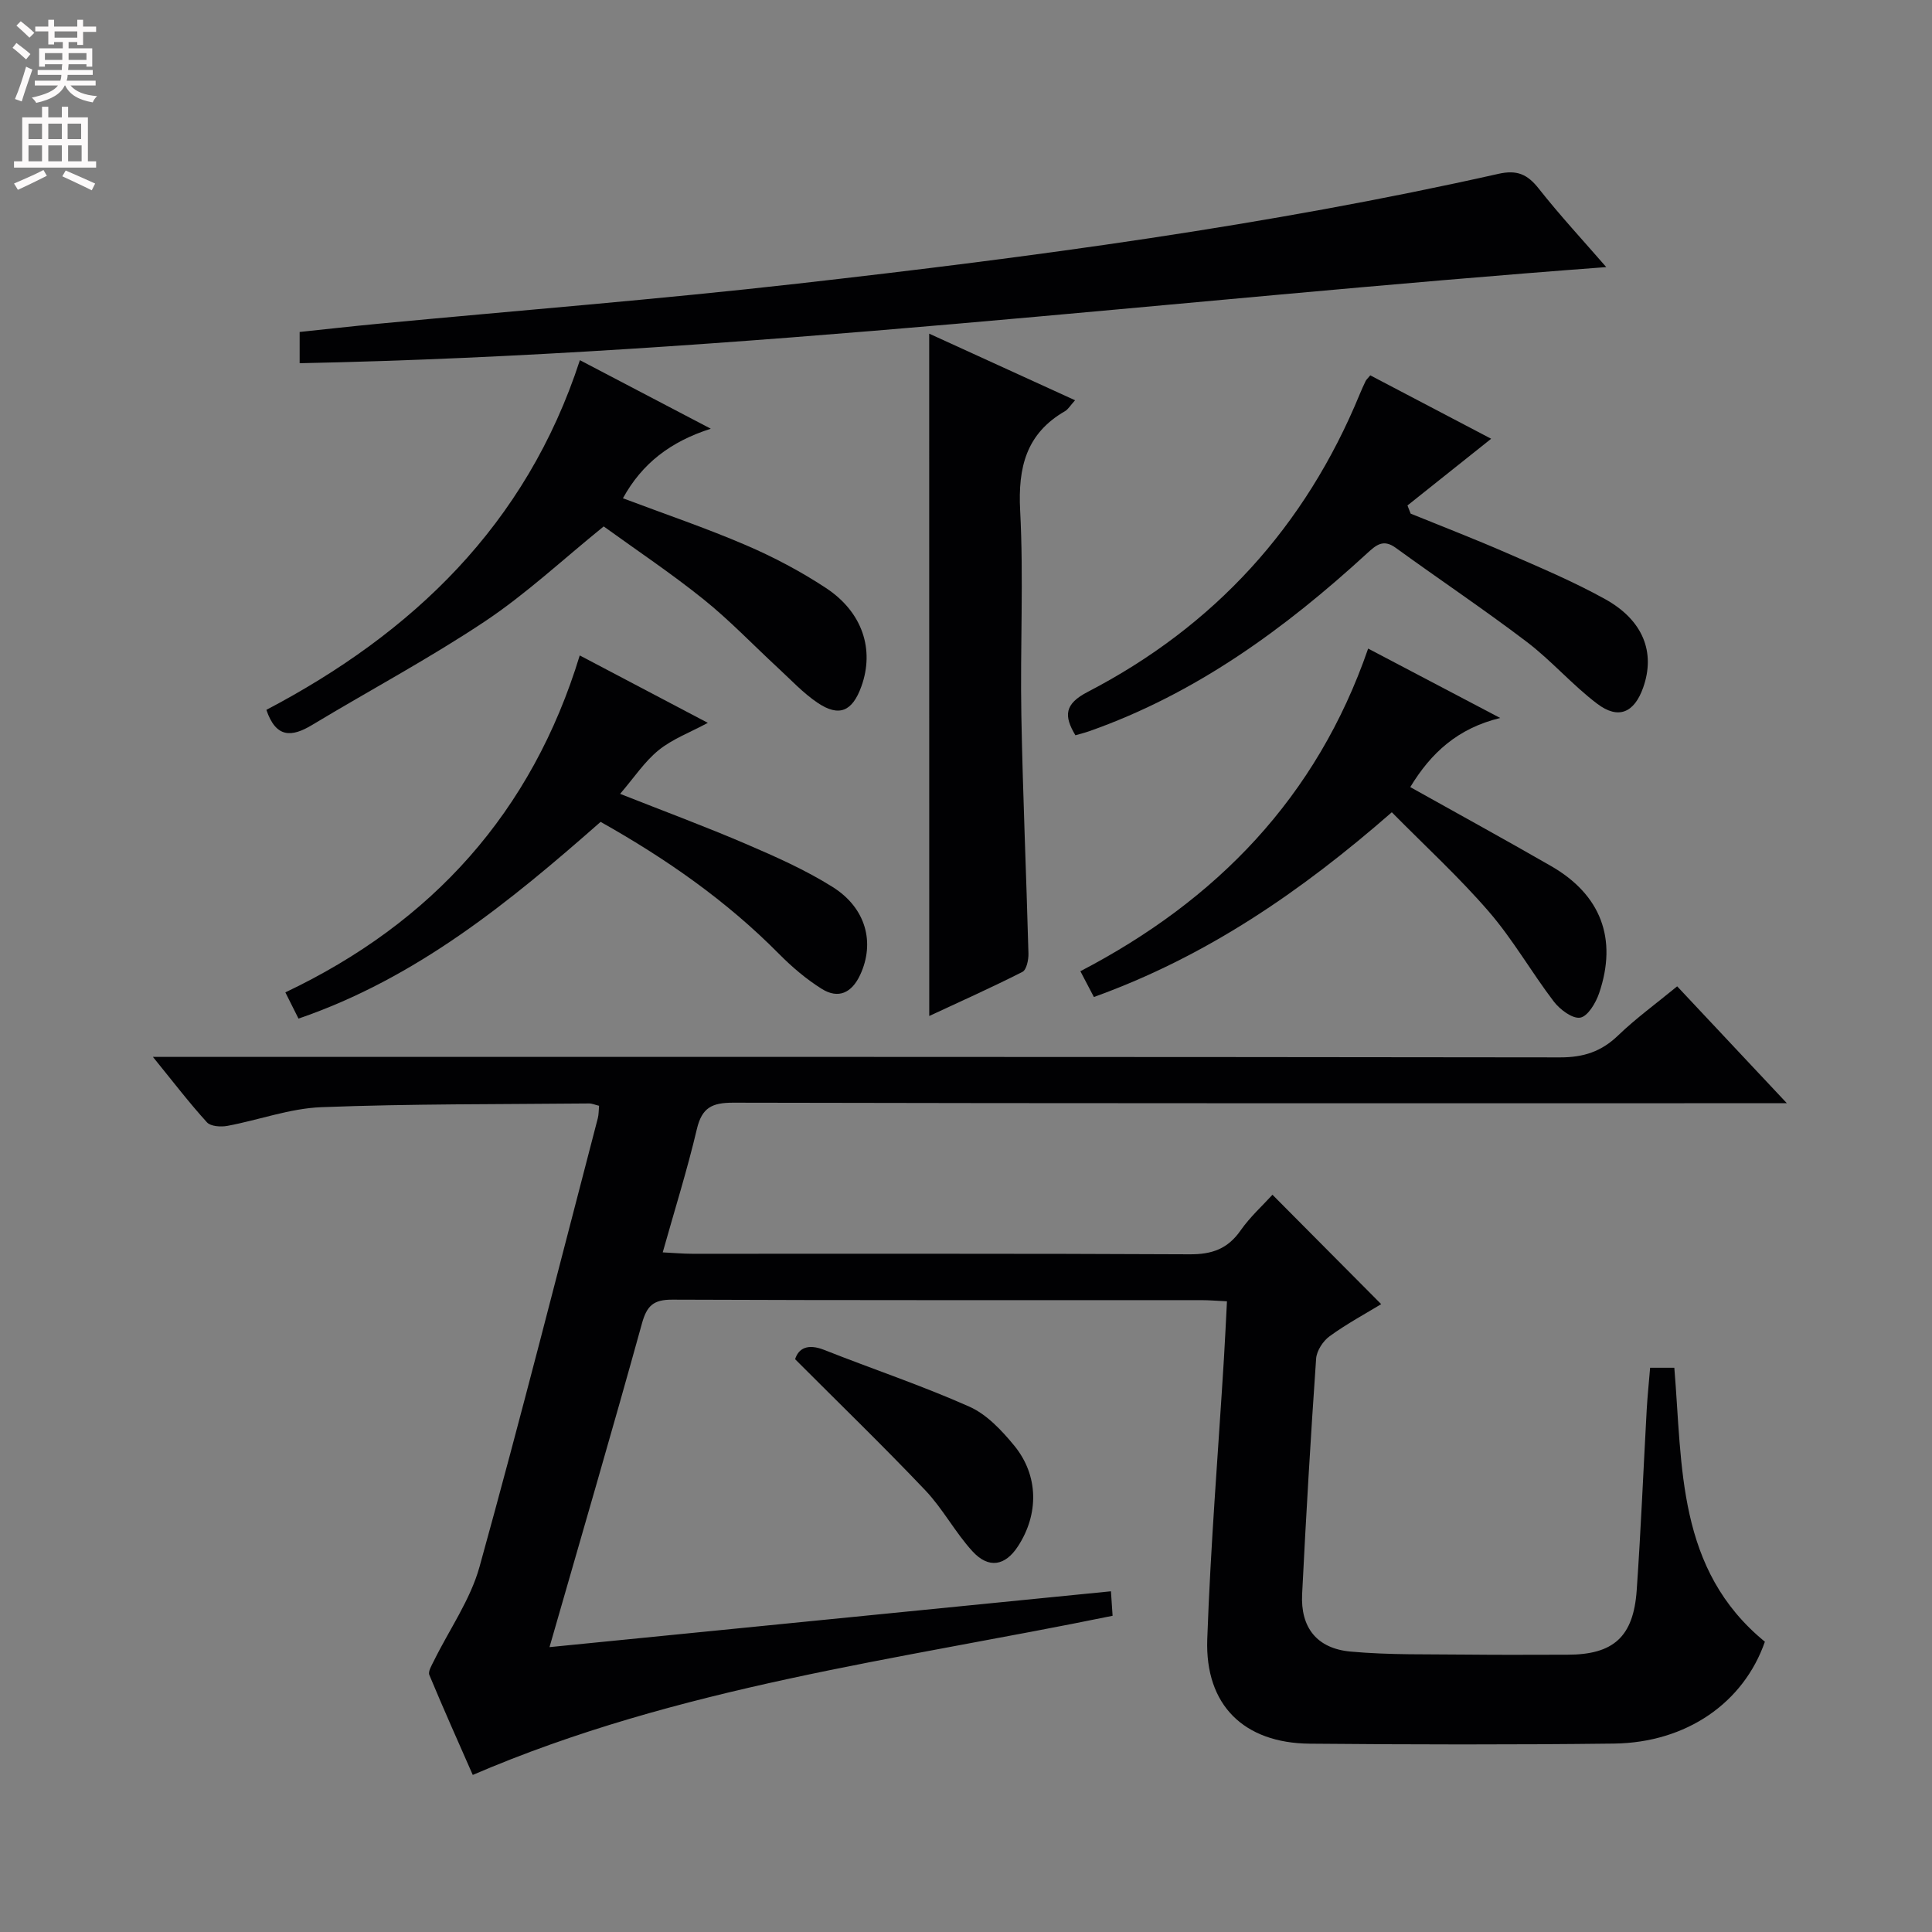 <svg enable-background="new 0 0 400 400" viewBox="0 0 400 400" xmlns="http://www.w3.org/2000/svg"><rect x="0" y="0" width="400" height="400" fill="#808080" stroke="none"/><g fill="#010103"><path d="m347.24 204.21c7.49 7.98 14.55 15.5 22.71 24.2-3.16 0-5.16 0-7.15 0-70.32 0-140.65.05-210.97-.11-4.41-.01-6.5 1.01-7.55 5.46-1.97 8.36-4.55 16.58-7.07 25.53 2.28.11 4.19.29 6.1.29 34.33.02 68.66-.07 102.98.11 4.62.03 7.89-1.11 10.56-4.94 1.98-2.83 4.61-5.2 6.6-7.39 7.57 7.61 15 15.09 22.51 22.65-3.13 1.91-7.07 4.03-10.66 6.63-1.37.99-2.69 3-2.81 4.64-1.13 16.25-2.09 32.52-2.9 48.79-.34 6.88 3.04 11.23 10.02 11.87 8.09.74 16.28.53 24.42.63 6.83.08 13.66.02 20.5.02 9.5-.01 13.65-3.67 14.33-13.32.87-12.44 1.38-24.91 2.07-37.36.16-2.81.45-5.61.71-8.73h5.01c1.71 20.45.48 41.77 18.75 56.72-4.39 12.61-16.19 20.9-31.25 21.09-20.99.25-41.99.21-62.99.02-13.62-.12-21.69-7.98-21.21-21.62.68-19.43 2.27-38.83 3.46-58.24.23-3.78.4-7.57.62-11.73-2.1-.1-3.72-.24-5.34-.24-36.49-.01-72.99.05-109.48-.1-3.91-.02-5.29 1.24-6.31 4.96-6.1 22.05-12.53 44-19.13 66.98 38.96-3.88 77.3-7.69 116.24-11.56.13 1.93.23 3.45.34 5.07-44.65 9.15-89.83 14.61-132.47 32.95-2.87-6.54-6.03-13.58-8.99-20.7-.3-.72.49-1.99.94-2.91 3.19-6.49 7.55-12.64 9.45-19.48 8.55-30.85 16.4-61.89 24.49-92.87.2-.77.17-1.59.26-2.58-.85-.2-1.46-.49-2.07-.48-18.48.18-36.97.06-55.43.77-6.52.25-12.94 2.66-19.45 3.87-1.35.25-3.45.12-4.23-.73-3.65-4.01-6.95-8.33-11.19-13.55h6.86c94.82 0 189.64-.03 284.46.1 4.85.01 8.56-1.19 12.03-4.54 3.7-3.56 7.89-6.6 12.23-10.17z"/><path d="m62.04 75.2c0-2.37 0-4.15 0-6.47 5.51-.58 10.9-1.19 16.29-1.7 28.95-2.75 57.95-5.04 86.84-8.31 48.67-5.51 97.21-11.98 145.07-22.73 3.83-.86 5.99.08 8.32 3.03 4.41 5.59 9.26 10.82 14 16.28-90.21 6.73-179.71 18.05-270.52 19.9z"/><path d="m192.38 69.08c10.02 4.58 19.9 9.09 30.2 13.79-1 1.11-1.43 1.87-2.07 2.25-8.05 4.64-9.76 11.63-9.3 20.55.74 14.11-.01 28.29.25 42.44.3 16.44 1.03 32.87 1.47 49.31.03 1.3-.39 3.36-1.25 3.8-6.29 3.2-12.75 6.08-19.29 9.13-.01-47.3-.01-93.98-.01-141.27z"/><path d="m124.99 108.99c-8.45 6.84-16.03 13.94-24.55 19.63-11.59 7.73-23.93 14.31-35.88 21.51-4.18 2.51-7.42 2.7-9.41-3.16 30.17-15.85 53.77-38.2 64.91-72.4 8.97 4.7 17.56 9.2 27.1 14.19-8.33 2.67-14.22 7.17-18.19 14.4 8.56 3.23 17.13 6.13 25.42 9.69 5.76 2.47 11.4 5.45 16.63 8.9 7.58 5 10.06 12.76 7.32 20.36-1.86 5.18-4.6 6.4-9.06 3.4-3-2.02-5.53-4.76-8.21-7.23-5.13-4.74-9.97-9.83-15.4-14.19-6.73-5.41-13.92-10.21-20.68-15.1z"/><path d="m222.65 152.23c-2.44-4.06-2.24-6.49 2.53-8.97 26.26-13.62 45.07-34.24 56.34-61.65.38-.92.79-1.83 1.22-2.72.14-.29.41-.51.96-1.18 8.51 4.47 17.12 8.98 25.03 13.13-5.74 4.57-11.54 9.19-17.33 13.81.22.56.44 1.13.66 1.69 6.66 2.71 13.38 5.3 19.97 8.18 6.85 2.99 13.77 5.9 20.29 9.52 7.91 4.38 10.45 11.06 7.88 18.32-1.84 5.2-5.12 6.67-9.51 3.35-5.15-3.89-9.45-8.91-14.59-12.82-8.86-6.73-18.12-12.93-27.13-19.47-2.6-1.89-4.08-.55-5.92 1.13-17.04 15.63-35.49 29.09-57.57 36.85-.91.32-1.86.55-2.83.83z"/><path d="m226.48 206.42c-1-1.9-1.76-3.35-2.8-5.34 28.16-14.66 48.93-35.94 59.58-66.8 9.04 4.75 17.78 9.35 27.34 14.37-8.78 2.13-14.33 7.22-18.62 14.31 9.82 5.49 19.54 10.82 29.14 16.34 10.32 5.93 13.8 15.06 9.96 26.33-.68 2-2.33 4.78-3.9 5.06-1.62.28-4.21-1.67-5.48-3.33-4.63-6.07-8.44-12.81-13.41-18.57-6.16-7.14-13.15-13.55-20.13-20.62-18.79 16.42-38.4 29.87-61.68 38.25z"/><path d="m124.35 170.16c-18.81 16.55-38.05 32.33-62.55 40.73-.94-1.88-1.73-3.46-2.72-5.43 30.39-14.43 51.05-37.31 60.95-69.76 9.01 4.74 17.5 9.21 26.52 13.96-3.72 2-7.34 3.35-10.18 5.65-2.91 2.35-5.05 5.64-7.98 9.05 9.13 3.61 17.75 6.8 26.19 10.43 6.08 2.61 12.2 5.33 17.79 8.84 6.98 4.38 8.8 11.58 5.72 18.2-1.74 3.74-4.51 5.06-7.96 2.9-3.2-2-6.16-4.53-8.83-7.22-10.86-10.99-23.34-19.7-36.95-27.35z"/><path d="m164.62 281.41c.7-2.25 2.6-3.28 6.04-1.92 9.99 3.96 20.22 7.37 30.03 11.74 3.6 1.6 6.7 4.91 9.28 8.05 5.08 6.18 5.14 14.18.8 20.85-2.64 4.07-6.08 4.72-9.44 1.04-3.57-3.9-6.1-8.76-9.73-12.59-8.66-9.12-17.71-17.88-26.98-27.17z"/></g><path d="m2.6 9.9.8-1c.9.7 1.9 1.4 2.9 2.3l-.9 1.1c-1.1-1-2-1.8-2.8-2.4zm.5 10.6c.9-2.1 1.6-4.3 2.3-6.7.4.2.8.4 1.3.6-.7 2.1-1.5 4.3-2.2 6.6zm.3-15.2.9-.9c1 .8 2 1.6 2.8 2.4l-1 1c-.9-.9-1.8-1.7-2.7-2.5zm12.6-1.2h1.2v1.4h2.7v1.1h-2.7v2.7h-1.2v-.6h-1.8v1.3h4.9v3.8h-1.2v-.5h-3.7c0 .4-.1.9-.1 1.2h5.1v1h-5.2c0 .5-.1.9-.2 1.2h6v1h-5.2c1.1 1.3 2.9 2 5.5 2.2-.4.4-.7.8-.9 1.3-2.9-.5-4.8-1.6-5.7-3.5h-.1c-.8 1.7-2.7 2.9-5.9 3.6-.2-.4-.6-.8-.9-1.1 2.8-.6 4.6-1.4 5.4-2.5h-4.8v-1h5.3c.1-.3.2-.7.2-1.2h-4.9v-1h5c0-.4 0-.8.1-1.2h-3.6v.5h-1.2v-3.8h4.9v-1.3h-1.8v.5h-1.2v-2.7h-2.7v-1h2.7v-1.4h1.2v1.4h4.8zm-6.7 8.3h3.6c0-.4 0-.9 0-1.4h-3.6zm1.9-4.6h4.8v-1.3h-4.7v1.3zm6.7 3.2h-3.7v1.4h3.7z" fill="#fcfafa"/><path d="m8.7 22.1h1.3v2.2h2.8v-2.2h1.3v2.2h4.1v9.1h1.7v1.3h-17v-1.3h1.7v-9.1h4.1zm.3 13.1.7 1.2c-1.8.9-3.8 1.9-6 2.9-.2-.4-.5-.8-.8-1.3 2.3-1 4.4-1.9 6.1-2.8zm-3.1-6.4h2.8v-3.2h-2.8zm0 4.6h2.8v-3.3h-2.8zm4.1-4.6h2.8v-3.2h-2.8zm0 4.6h2.8v-3.3h-2.8zm3.6 1.9c2.1.9 4.1 1.8 6.1 2.7l-.7 1.4c-2.2-1.1-4.2-2-6.1-2.9zm3.2-9.7h-2.8v3.2h2.8zm-2.7 7.8h2.8v-3.3h-2.8z" fill="#fcfafa"/></svg>